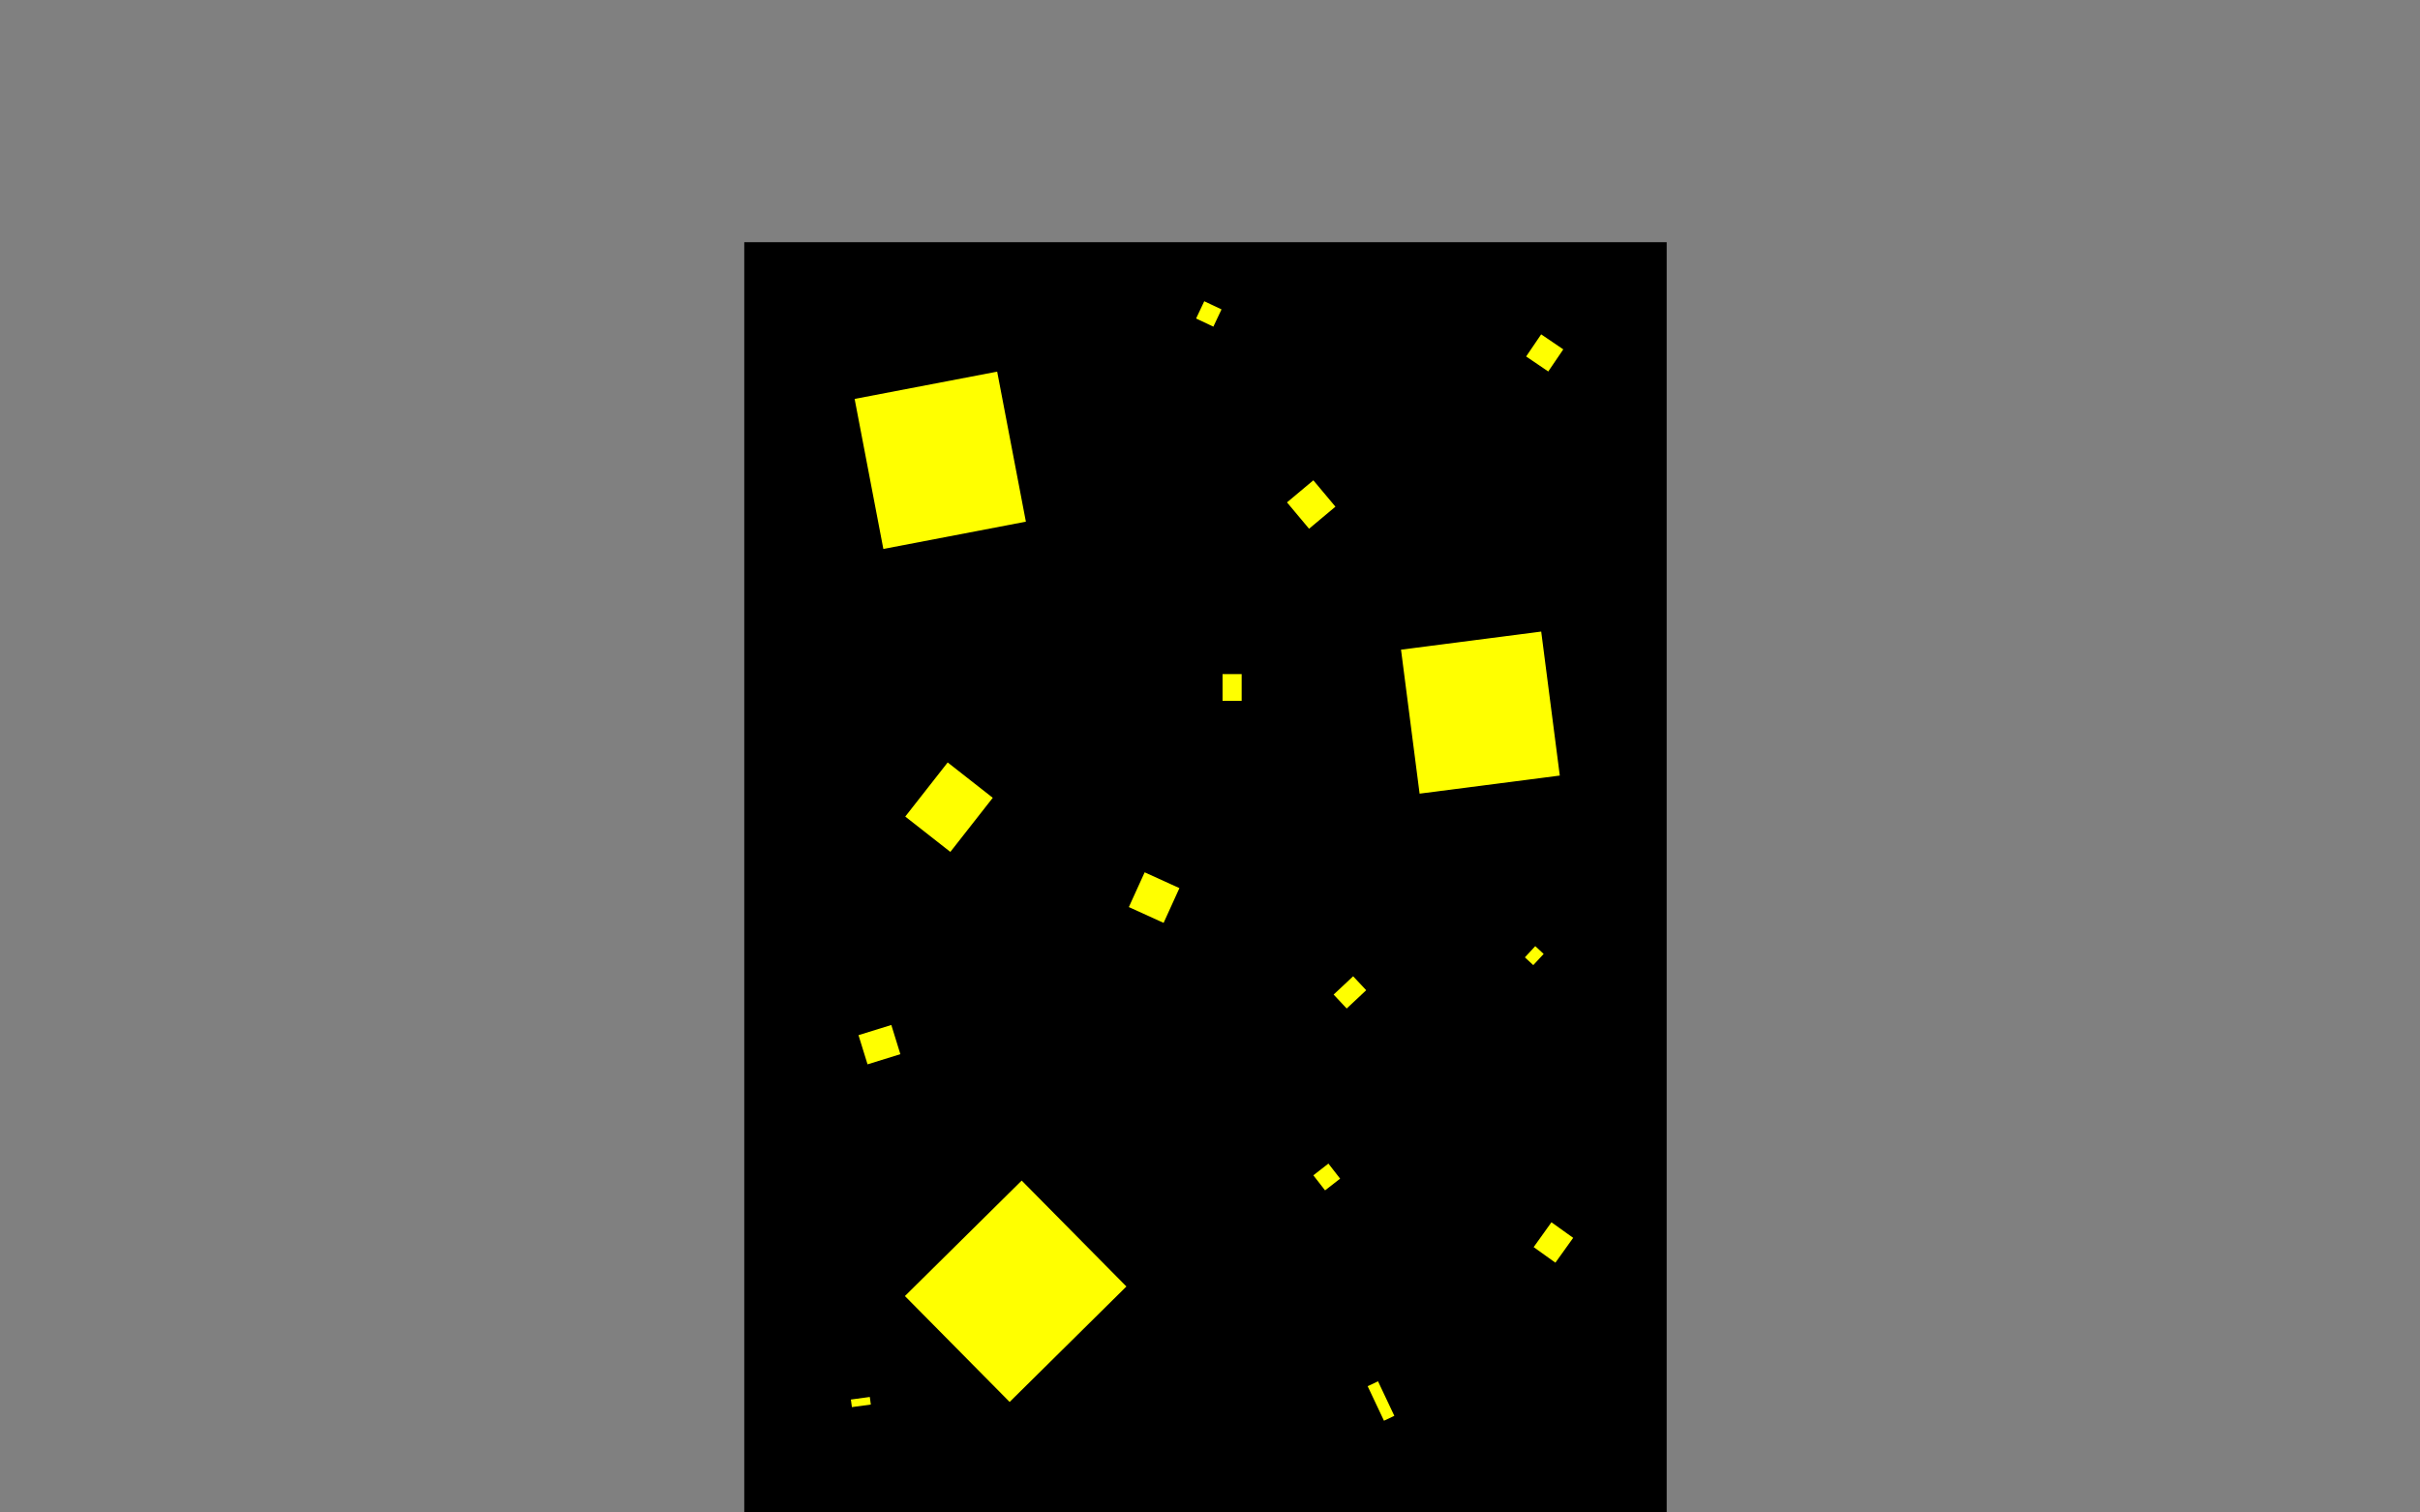 <?xml version="1.0" encoding="UTF-8" standalone="no"?>
<!-- Created with Inkscape (http://www.inkscape.org/) -->

<svg
   xmlns:polycode="http://msm.runhello.com/local/svg/polycode0"
   xmlns:dc="http://purl.org/dc/elements/1.1/"
   xmlns:cc="http://creativecommons.org/ns#"
   xmlns:rdf="http://www.w3.org/1999/02/22-rdf-syntax-ns#"
   xmlns:svg="http://www.w3.org/2000/svg"
   xmlns="http://www.w3.org/2000/svg"
   xmlns:sodipodi="http://sodipodi.sourceforge.net/DTD/sodipodi-0.dtd"
   xmlns:inkscape="http://www.inkscape.org/namespaces/inkscape"
   width="1280"
   height="800"
   id="svg2"
   version="1.1"
   inkscape:version="0.48.1 r9760"
   sodipodi:docname="temple_exit_door_shut.svg"
   xrule="center">
  <rect width="100%" height="100%" fill="#808080" stroke="none"/>
  <defs
     id="defs4" />
  <sodipodi:namedview
     id="base"
     pagecolor="#000000"
     bordercolor="#666666"
     borderopacity="1.0"
     inkscape:pageopacity="1"
     inkscape:pageshadow="2"
     inkscape:zoom="0.7"
     inkscape:cx="830.86017"
     inkscape:cy="326.36217"
     inkscape:document-units="px"
     inkscape:current-layer="layer1"
     showgrid="false"
     inkscape:window-width="1271"
     inkscape:window-height="744"
     inkscape:window-x="10"
     inkscape:window-y="0"
     inkscape:window-maximized="0"
     showguides="true"
     inkscape:guide-bbox="true"
     inkscape:object-paths="true"
     inkscape:object-nodes="true"
     inkscape:snap-bbox="false"
     inkscape:snap-smooth-nodes="true"
     inkscape:snap-nodes="false">
    <inkscape:grid
       type="xygrid"
       id="grid2996"
       empspacing="5"
       visible="true"
       enabled="true"
       snapvisiblegridlinesonly="true" />
    <sodipodi:guide
       position="0,0"
       orientation="0,1280"
       id="guide2998" />
    <sodipodi:guide
       position="1280,0"
       orientation="-800,0"
       id="guide3000" />
    <sodipodi:guide
       position="1280,800"
       orientation="0,-1280"
       id="guide3002" />
    <sodipodi:guide
       position="0,800"
       orientation="800,0"
       id="guide3004" />
  </sodipodi:namedview>
  <g
     inkscape:label="Layer 1"
     inkscape:groupmode="layer"
     id="layer1"
     transform="translate(5.714,-248.571)">
    <rect
       style="fill:#000000;fill-rule:evenodd;stroke:#000000;stroke-width:1px;stroke-linecap:butt;stroke-linejoin:miter;stroke-opacity:1"
       id="door_shut"
       width="486.894"
       height="767.716"
       x="388.448"
       y="377.172" />
    <rect
       style="color:#000000;fill:#ffff00;fill-opacity:1;fill-rule:evenodd;stroke:none;stroke-width:1px;marker:none;visibility:visible;display:inline;overflow:visible;enable-background:accumulate"
       id="rect3854"
       width="76.772"
       height="80.812"
       x="352.004"
       y="535.389"
       transform="matrix(0.982,-0.188,0.188,0.982,0,0)" />
    <rect
       style="color:#000000;fill:#ffff00;fill-opacity:1;fill-rule:evenodd;stroke:none;stroke-width:1px;marker:none;visibility:visible;display:inline;overflow:visible;enable-background:accumulate"
       id="rect3856"
       width="76.772"
       height="74.751"
       x="-758.049"
       y="653.342"
       transform="matrix(-0.128,-0.992,0.992,-0.128,0,0)" />
    <rect
       style="color:#000000;fill:#ffff00;fill-opacity:1;fill-rule:evenodd;stroke:none;stroke-width:1px;marker:none;visibility:visible;display:inline;overflow:visible;enable-background:accumulate"
       id="rect3858"
       width="78.792"
       height="86.873"
       x="996.866"
       y="233.636"
       transform="matrix(0.703,0.711,-0.711,0.703,0,0)" />
    <rect
       style="color:#000000;fill:#ffff00;fill-opacity:1;fill-rule:evenodd;stroke:none;stroke-width:1px;marker:none;visibility:visible;display:inline;overflow:visible;enable-background:accumulate"
       id="rect3860"
       width="10.102"
       height="14.142"
       x="640.927"
       y="605.12" />
    <rect
       style="color:#000000;fill:#ffff00;fill-opacity:1;fill-rule:evenodd;stroke:none;stroke-width:1px;marker:none;visibility:visible;display:inline;overflow:visible;enable-background:accumulate"
       id="rect3862"
       width="18.183"
       height="18.183"
       x="187.47"
       y="827.443"
       transform="matrix(0.767,-0.642,0.642,0.767,0,0)" />
    <rect
       style="color:#000000;fill:#ffff00;fill-opacity:1;fill-rule:evenodd;stroke:none;stroke-width:1px;marker:none;visibility:visible;display:inline;overflow:visible;enable-background:accumulate"
       id="rect3864"
       width="18.183"
       height="16.162"
       x="192.613"
       y="893.312"
       transform="matrix(0.955,-0.296,0.296,0.955,0,0)" />
    <rect
       style="color:#000000;fill:#ffff00;fill-opacity:1;fill-rule:evenodd;stroke:none;stroke-width:1px;marker:none;visibility:visible;display:inline;overflow:visible;enable-background:accumulate"
       id="rect3866"
       width="30.305"
       height="36.365"
       x="792.138"
       y="207.251"
       transform="matrix(0.787,0.617,-0.617,0.787,0,0)" />
    <rect
       style="color:#000000;fill:#ffff00;fill-opacity:1;fill-rule:evenodd;stroke:none;stroke-width:1px;marker:none;visibility:visible;display:inline;overflow:visible;enable-background:accumulate"
       id="rect3868"
       width="10.102"
       height="10.102"
       x="1110.16"
       y="-19.363"
       transform="matrix(0.614,0.789,-0.789,0.614,0,0)" />
    <rect
       style="color:#000000;fill:#ffff00;fill-opacity:1;fill-rule:evenodd;stroke:none;stroke-width:1px;marker:none;visibility:visible;display:inline;overflow:visible;enable-background:accumulate"
       id="rect3870"
       width="6.061"
       height="20.203"
       x="229.668"
       y="1194.515"
       transform="matrix(0.904,-0.427,0.427,0.904,0,0)" />
    <rect
       style="color:#000000;fill:#ffff00;fill-opacity:1;fill-rule:evenodd;stroke:none;stroke-width:1px;marker:none;visibility:visible;display:inline;overflow:visible;enable-background:accumulate"
       id="rect3872"
       width="14.142"
       height="16.162"
       x="1183.796"
       y="253.508"
       transform="matrix(0.813,0.582,-0.582,0.813,0,0)" />
    <rect
       style="color:#000000;fill:#ffff00;fill-opacity:1;fill-rule:evenodd;stroke:none;stroke-width:1px;marker:none;visibility:visible;display:inline;overflow:visible;enable-background:accumulate"
       id="rect3874"
       width="10.102"
       height="14.142"
       x="1043.269"
       y="4.925"
       transform="matrix(0.684,0.73,-0.73,0.684,0,0)" />
    <rect
       style="color:#000000;fill:#ffff00;fill-opacity:1;fill-rule:evenodd;stroke:none;stroke-width:1px;marker:none;visibility:visible;display:inline;overflow:visible;enable-background:accumulate"
       id="rect3876"
       width="10.102"
       height="4.041"
       x="306.751"
       y="1039.6"
       transform="matrix(0.991,-0.135,0.135,0.991,0,0)" />
    <rect
       style="color:#000000;fill:#ffff00;fill-opacity:1;fill-rule:evenodd;stroke:none;stroke-width:1px;marker:none;visibility:visible;display:inline;overflow:visible;enable-background:accumulate"
       id="rect3878"
       width="14.142"
       height="14.142"
       x="908.704"
       y="-103.113"
       transform="matrix(0.827,0.562,-0.562,0.827,0,0)" />
    <rect
       style="color:#000000;fill:#ffff00;fill-opacity:1;fill-rule:evenodd;stroke:none;stroke-width:1px;marker:none;visibility:visible;display:inline;overflow:visible;enable-background:accumulate"
       id="rect3880"
       width="10.102"
       height="10.102"
       x="745.163"
       y="99.247"
       transform="matrix(0.904,0.427,-0.427,0.904,0,0)" />
    <rect
       style="color:#000000;fill:#ffff00;fill-opacity:1;fill-rule:evenodd;stroke:none;stroke-width:1px;marker:none;visibility:visible;display:inline;overflow:visible;enable-background:accumulate"
       id="rect3882"
       width="6.061"
       height="8.081"
       x="1100.706"
       y="0.724"
       transform="matrix(0.733,0.68,-0.68,0.733,0,0)" />
    <rect
       style="color:#000000;fill:#ffff00;fill-opacity:1;fill-rule:evenodd;stroke:none;stroke-width:1px;marker:none;visibility:visible;display:inline;overflow:visible;enable-background:accumulate"
       id="rect3884"
       width="20.203"
       height="20.203"
       x="840.099"
       y="397.981"
       transform="matrix(0.91,0.414,-0.414,0.91,0,0)" />
  </g>
</svg>
